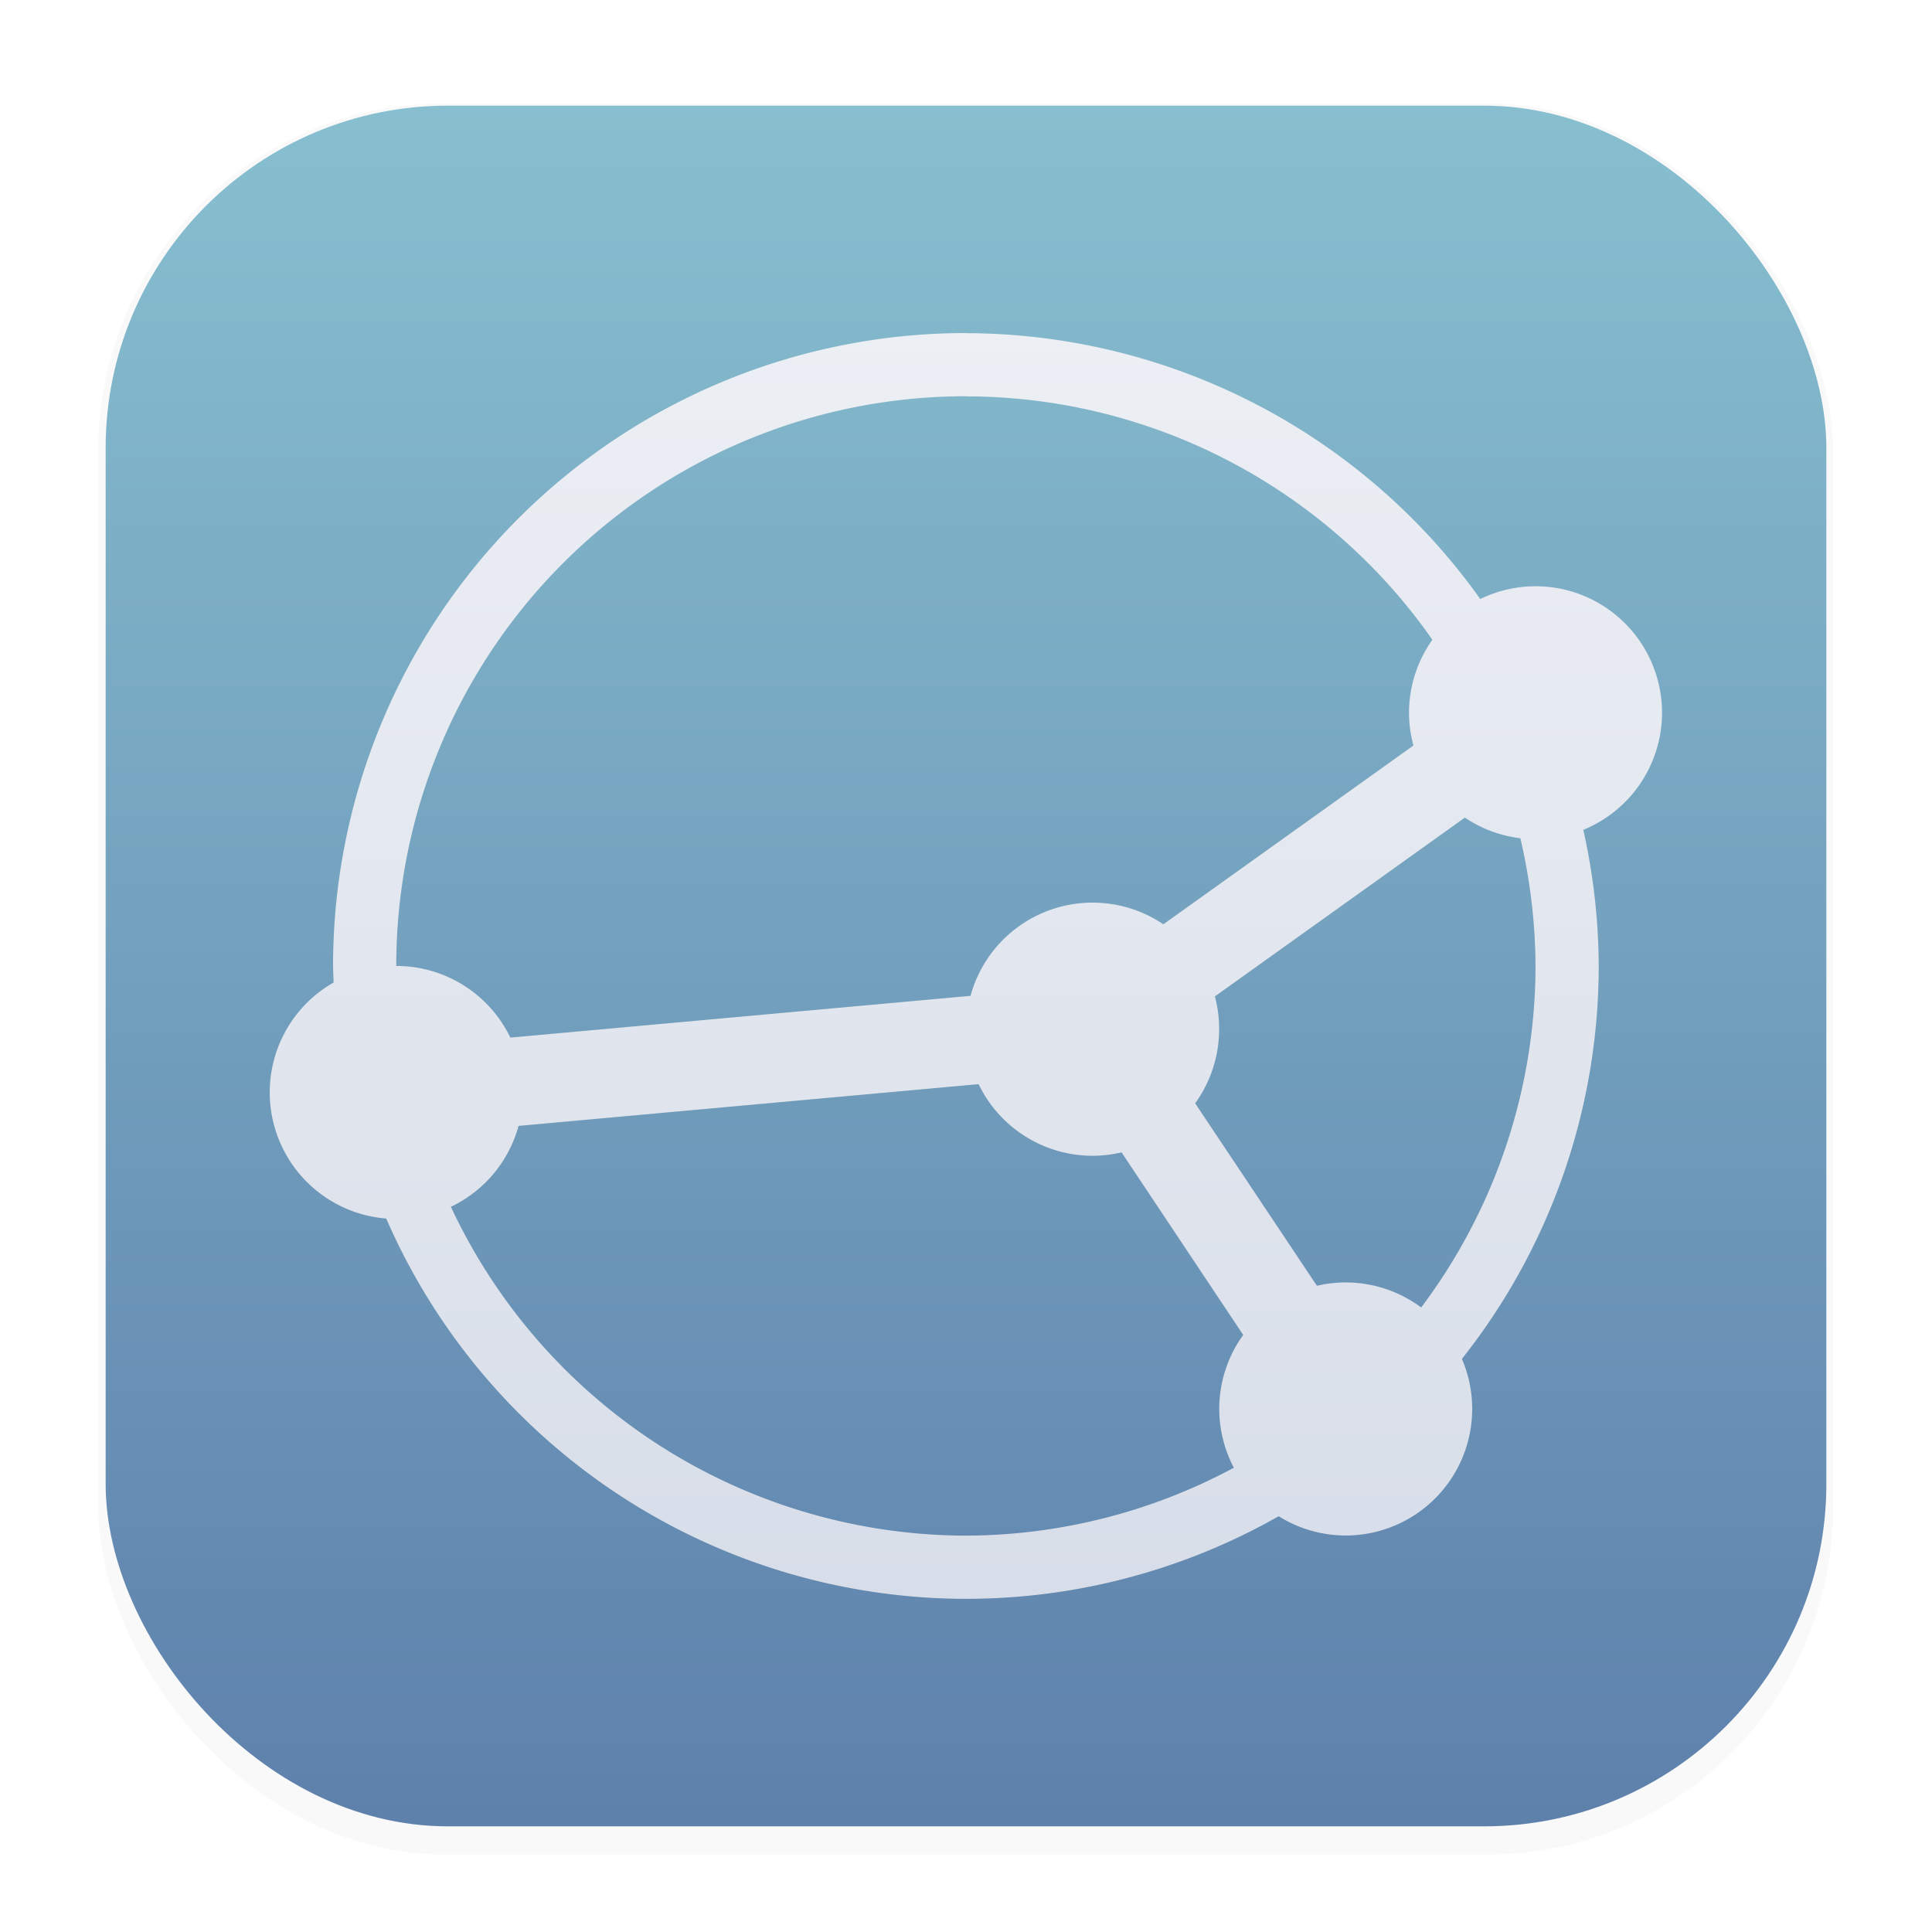 <?xml version="1.0" encoding="UTF-8"?>
<svg width="64" height="64" version="1.1" viewBox="0 0 16.933 16.933" xml:space="preserve" xmlns="http://www.w3.org/2000/svg" xmlns:xlink="http://www.w3.org/1999/xlink"><defs><filter id="filter1178" x="-.048" y="-.048" width="1.096" height="1.096" color-interpolation-filters="sRGB"><feGaussianBlur stdDeviation="0.307"/></filter><linearGradient id="linearGradient1340" x1="8.664" x2="8.664" y1="15.931" y2=".794" gradientUnits="userSpaceOnUse"><stop stop-color="#5e81ac" offset="0"/><stop stop-color="#88c0d0" offset="1"/></linearGradient><linearGradient id="linearGradient6955" x1="8.477" x2="8.477" y1="2.847" y2="13.96" gradientUnits="userSpaceOnUse"><stop stop-color="#eceff4" offset="0"/><stop stop-color="#d8dee9" offset="1"/></linearGradient><filter id="filter7044" x="-.064" y="-.07" width="1.128" height="1.14" color-interpolation-filters="sRGB"><feGaussianBlur stdDeviation="0.324"/></filter></defs><g stroke-linecap="round" stroke-linejoin="round"><rect transform="matrix(.991 0 0 1 .073 .002)" x=".794" y=".905" width="15.346" height="15.346" rx="3.053" ry="3.053" filter="url(#filter1178)" opacity=".15" stroke-width="1.249" style="mix-blend-mode:normal"/><rect x=".926" y=".926" width="15.081" height="15.081" rx="3" ry="3" fill="url(#linearGradient1340)" stroke-width="1.227"/><rect x=".012" y=".006" width="16.924" height="16.927" fill="none" opacity=".15" stroke-width="1.052"/></g><path d="m8.466 2.919a5.547 5.547 0 0 0-5.547 5.547 5.547 5.547 0 0 0 0.005 0.145 1.109 1.109 0 0 0-0.56 0.964 1.109 1.109 0 0 0 1.021 1.105 5.547 5.547 0 0 0 5.081 3.333 5.547 5.547 0 0 0 2.741-0.724 1.109 1.109 0 0 0 0.587 0.169 1.109 1.109 0 0 0 1.109-1.109 1.109 1.109 0 0 0-0.09-0.439 5.547 5.547 0 0 0 1.199-3.444 5.547 5.547 0 0 0-0.135-1.193 1.109 1.109 0 0 0 0.69-1.026 1.109 1.109 0 0 0-1.109-1.109 1.109 1.109 0 0 0-0.484 0.112 5.547 5.547 0 0 0-4.508-2.33zm0 0.555a4.993 4.993 0 0 1 4.088 2.133 1.109 1.109 0 0 0-0.205 0.64 1.109 1.109 0 0 0 0.039 0.287l-2.192 1.567a1.109 1.109 0 0 1-1e-3 -0.001 1.109 1.109 0 0 0-0.62-0.189 1.109 1.109 0 0 0-1.069 0.817l-4.033 0.366a1.109 1.109 0 0 0-1-0.628 4.993 4.993 0 0 1 4.993-4.993zm4.373 3.692a1.109 1.109 0 0 0 0.486 0.181 4.993 4.993 0 0 1 0.133 1.119 4.993 4.993 0 0 1-1.002 2.993 1.109 1.109 0 0 0-0.662-0.219 1.109 1.109 0 0 0-0.252 0.029l-1.067-1.599a1.109 1.109 0 0 0 0.21-0.649 1.109 1.109 0 0 0-0.037-0.288zm-4.262 2.336a1.109 1.109 0 0 0 0.999 0.628 1.109 1.109 0 0 0 0.254-0.03l1.066 1.6a1.109 1.109 0 0 0-0.21 0.649 1.109 1.109 0 0 0 0.128 0.515 4.993 4.993 0 0 1-2.347 0.595 4.993 4.993 0 0 1-4.515-2.882 1.109 1.109 0 0 0 0.593-0.709z" fill="#2e3440" filter="url(#filter7044)" opacity=".245" stroke-width=".555"/><path d="m8.466 2.919a5.547 5.547 0 0 0-5.547 5.547 5.547 5.547 0 0 0 0.005 0.145 1.109 1.109 0 0 0-0.56 0.964 1.109 1.109 0 0 0 1.021 1.105 5.547 5.547 0 0 0 5.081 3.333 5.547 5.547 0 0 0 2.741-0.724 1.109 1.109 0 0 0 0.587 0.169 1.109 1.109 0 0 0 1.109-1.109 1.109 1.109 0 0 0-0.09-0.439 5.547 5.547 0 0 0 1.199-3.444 5.547 5.547 0 0 0-0.135-1.193 1.109 1.109 0 0 0 0.69-1.026 1.109 1.109 0 0 0-1.109-1.109 1.109 1.109 0 0 0-0.484 0.112 5.547 5.547 0 0 0-4.508-2.33zm0 0.555a4.993 4.993 0 0 1 4.088 2.133 1.109 1.109 0 0 0-0.205 0.64 1.109 1.109 0 0 0 0.039 0.287l-2.192 1.567a1.109 1.109 0 0 1-1e-3 -0.001 1.109 1.109 0 0 0-0.62-0.189 1.109 1.109 0 0 0-1.069 0.817l-4.033 0.366a1.109 1.109 0 0 0-1-0.628 4.993 4.993 0 0 1 4.993-4.993zm4.373 3.692a1.109 1.109 0 0 0 0.486 0.181 4.993 4.993 0 0 1 0.133 1.119 4.993 4.993 0 0 1-1.002 2.993 1.109 1.109 0 0 0-0.662-0.219 1.109 1.109 0 0 0-0.252 0.029l-1.067-1.599a1.109 1.109 0 0 0 0.21-0.649 1.109 1.109 0 0 0-0.037-0.288zm-4.262 2.336a1.109 1.109 0 0 0 0.999 0.628 1.109 1.109 0 0 0 0.254-0.03l1.066 1.6a1.109 1.109 0 0 0-0.21 0.649 1.109 1.109 0 0 0 0.128 0.515 4.993 4.993 0 0 1-2.347 0.595 4.993 4.993 0 0 1-4.515-2.882 1.109 1.109 0 0 0 0.593-0.709z" fill="url(#linearGradient6955)" stroke-width=".555"/></svg>
